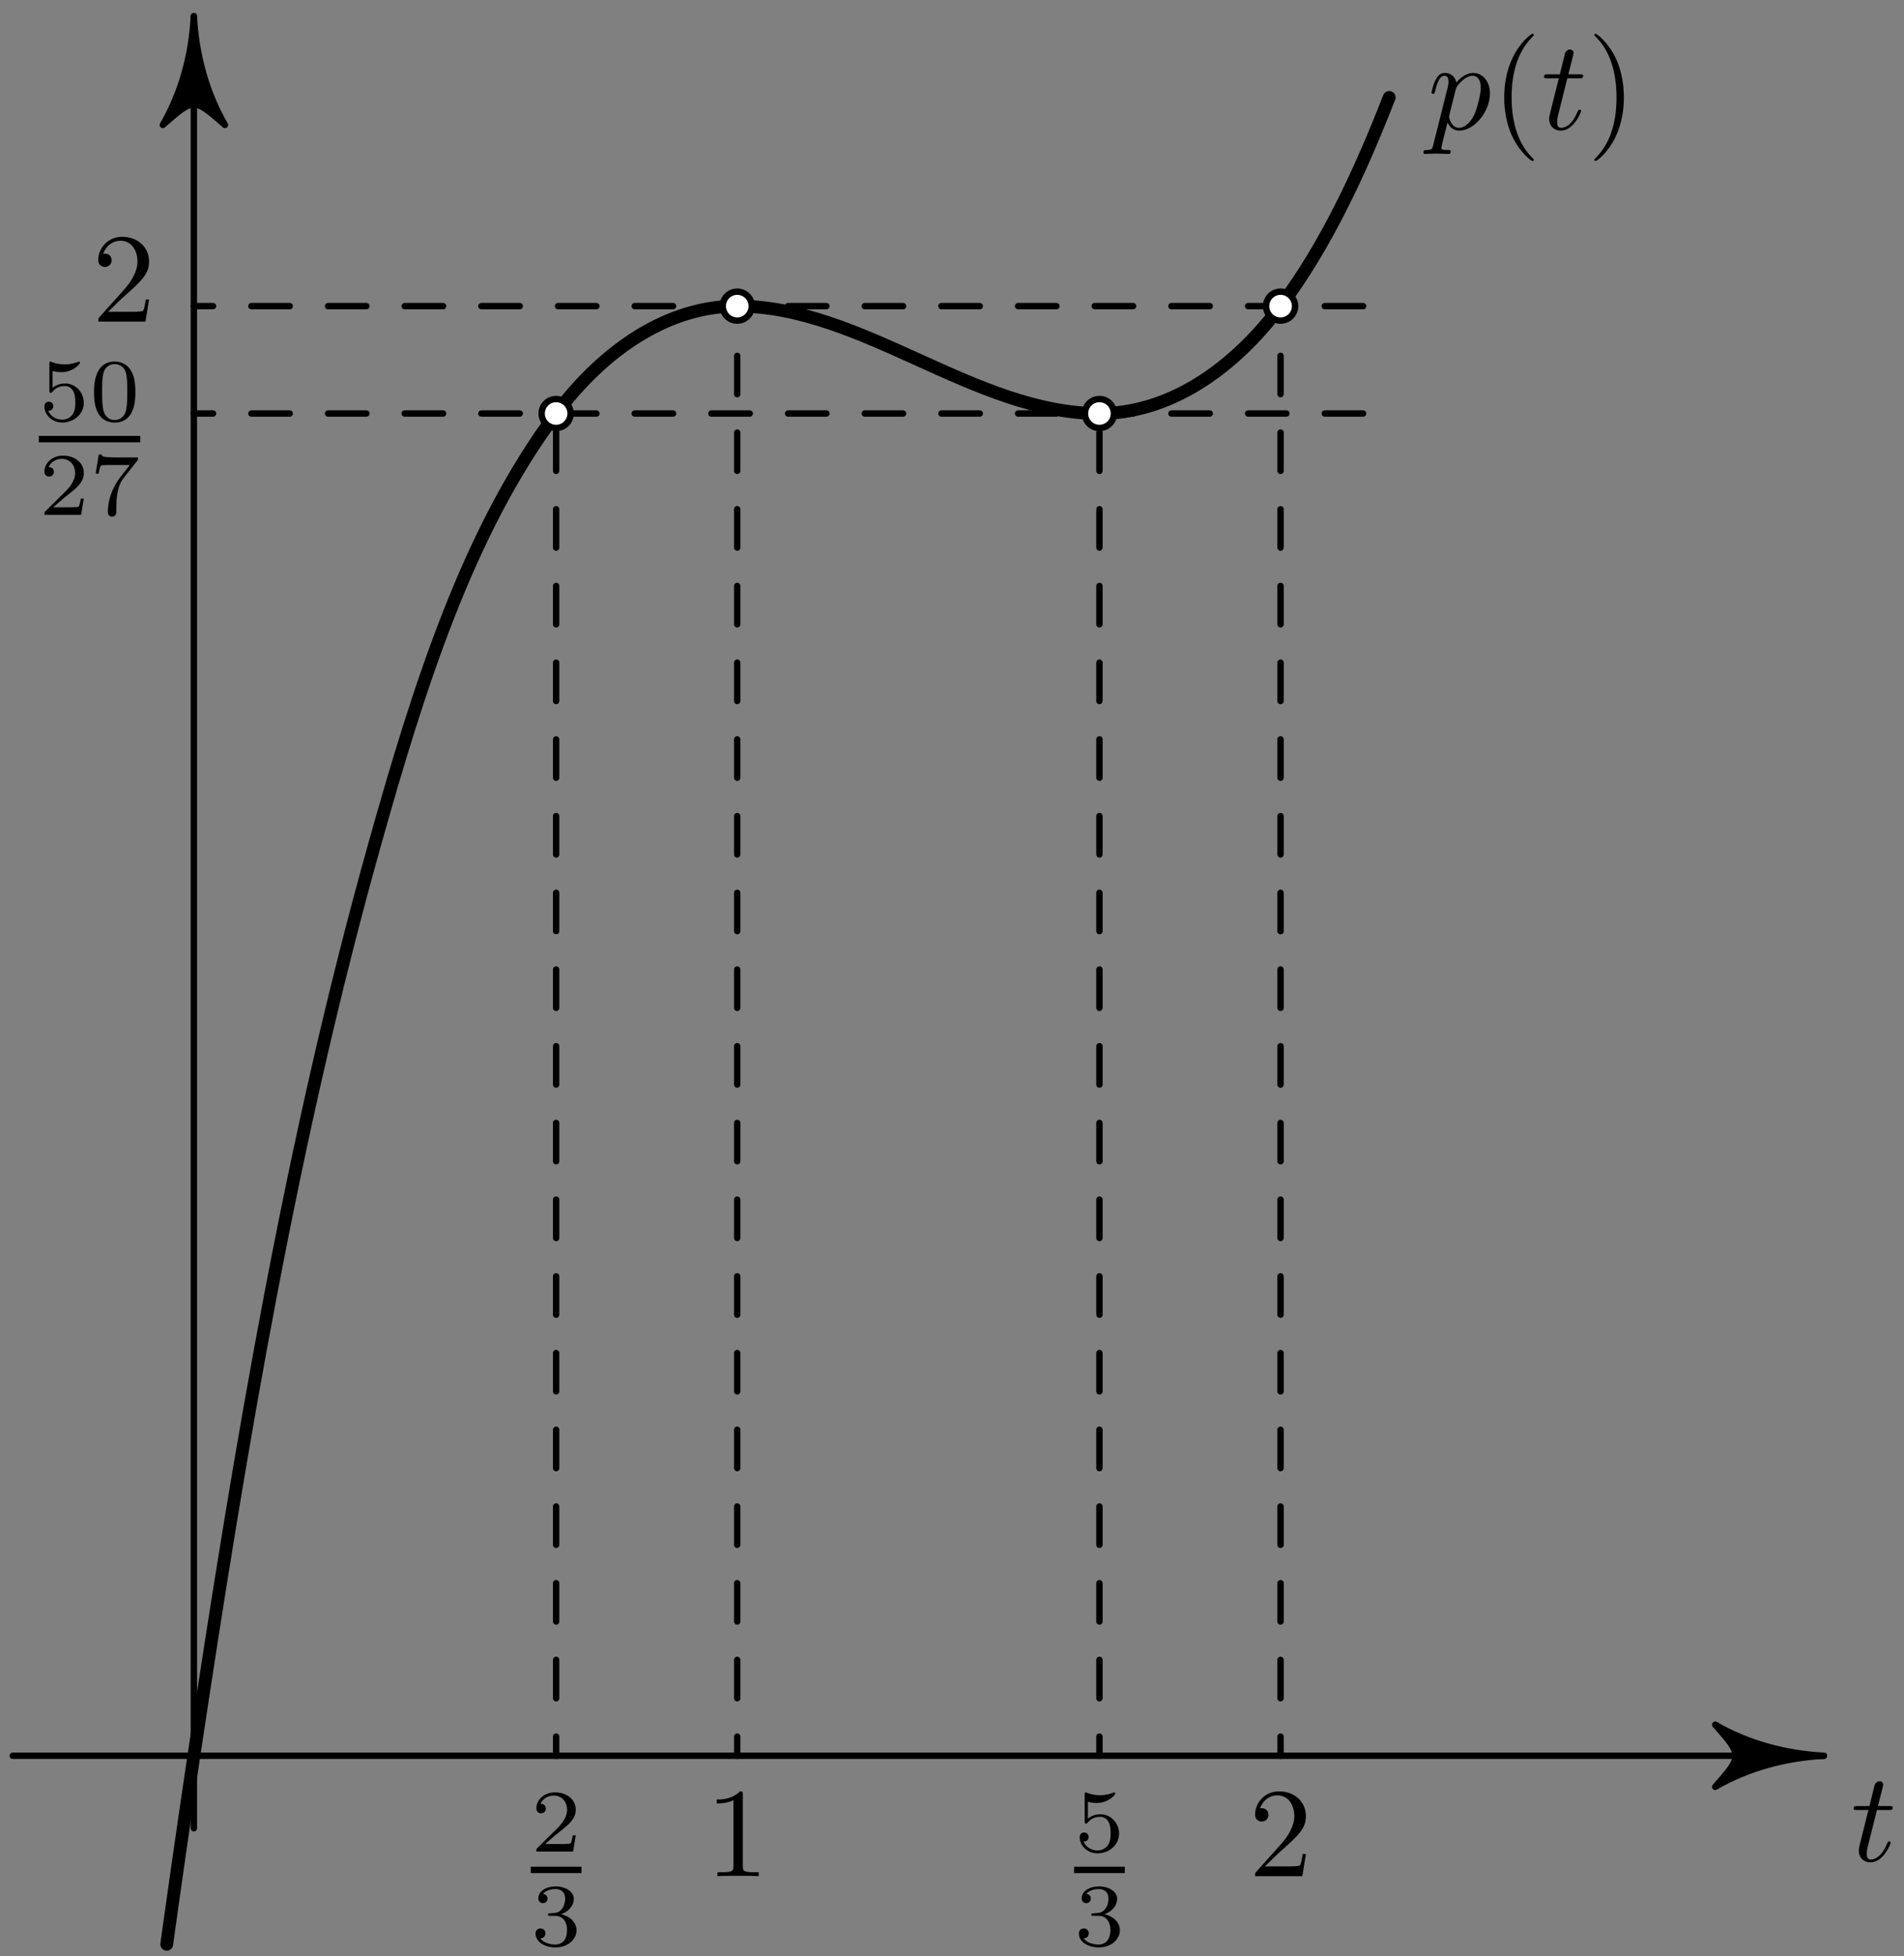 <?xml version='1.0' encoding='UTF-8'?>
<!-- This file was generated by dvisvgm 3.1.1 -->
<svg version='1.1' xmlns='http://www.w3.org/2000/svg' xmlns:xlink='http://www.w3.org/1999/xlink' width='149pt' height='153pt' viewBox='0 -153 149 153'>
<rect x="0" y="-153" width="149" height="153" fill="#808080" stroke="none"/>
<g id='page1'>
<g transform='matrix(1 0 0 -1 0 0)'>
<path d='M13.047 .922C13.731 5.844 14.438 10.762 15.172 15.668C18.801 39.844 22.852 63.965 29.348 87.059C32.77 99.227 36.617 111.449 43.52 120.656C47.324 125.727 52.32 129.055 57.691 129.055C67.488 129.055 76.242 120.656 86.039 120.656C91.41 120.656 96.41 123.984 100.211 129.055C103.75 133.77 106.406 139.473 108.715 145.383' stroke='#000' fill='none' stroke-miterlimit='10' stroke-linecap='round' stroke-linejoin='round'/>
<path d='M1 15.668H142.73' stroke='#000' fill='none' stroke-width='.5' stroke-miterlimit='10' stroke-linecap='round' stroke-linejoin='round'/>
<path d='M15.172 10V151.73' stroke='#000' fill='none' stroke-width='.5' stroke-miterlimit='10' stroke-linecap='round' stroke-linejoin='round'/>
<path d='M134.227 13.238C136.816 14.734 139.746 15.512 142.73 15.668C139.746 15.824 136.816 16.605 134.227 18.098C136.355 15.668 136.355 15.668 134.227 13.238Z'/>
<path d='M134.227 13.238C136.816 14.734 139.746 15.512 142.73 15.668C139.746 15.824 136.816 16.605 134.227 18.098C136.355 15.668 136.355 15.668 134.227 13.238Z' stroke='#000' fill='none' stroke-width='.5' stroke-miterlimit='10' stroke-linecap='round' stroke-linejoin='round'/>
<path d='M17.602 143.227C16.109 145.816 15.328 148.746 15.172 151.73C15.016 148.746 14.238 145.816 12.742 143.227C15.172 145.355 15.172 145.355 17.602 143.227Z'/>
<path d='M17.602 143.227C16.109 145.816 15.328 148.746 15.172 151.73C15.016 148.746 14.238 145.816 12.742 143.227C15.172 145.355 15.172 145.355 17.602 143.227Z' stroke='#000' fill='none' stroke-width='.5' stroke-miterlimit='10' stroke-linecap='round' stroke-linejoin='round'/>
<path d='M43.52 15.668V120.656' stroke='#000' fill='none' stroke-width='.5' stroke-miterlimit='10' stroke-linecap='round' stroke-linejoin='round' stroke-dasharray='3 3' stroke-dashoffset='1.5'/>
<path d='M57.691 15.668V129.055' stroke='#000' fill='none' stroke-width='.5' stroke-miterlimit='10' stroke-linecap='round' stroke-linejoin='round' stroke-dasharray='3 3' stroke-dashoffset='1.5'/>
<path d='M86.039 15.668V120.656' stroke='#000' fill='none' stroke-width='.5' stroke-miterlimit='10' stroke-linecap='round' stroke-linejoin='round' stroke-dasharray='3 3' stroke-dashoffset='1.5'/>
<path d='M100.211 15.668V129.055' stroke='#000' fill='none' stroke-width='.5' stroke-miterlimit='10' stroke-linecap='round' stroke-linejoin='round' stroke-dasharray='3 3' stroke-dashoffset='1.5'/>
<path d='M15.172 120.656H108.715' stroke='#000' fill='none' stroke-width='.5' stroke-miterlimit='10' stroke-linecap='round' stroke-linejoin='round' stroke-dasharray='3 3' stroke-dashoffset='1.5'/>
<path d='M15.172 129.055H108.715' stroke='#000' fill='none' stroke-width='.5' stroke-miterlimit='10' stroke-linecap='round' stroke-linejoin='round' stroke-dasharray='3 3' stroke-dashoffset='1.5'/>
<path d='M44.652 120.656C44.652 120.957 44.535 121.246 44.32 121.457C44.109 121.672 43.82 121.789 43.52 121.789C43.219 121.789 42.93 121.672 42.719 121.457C42.504 121.246 42.387 120.957 42.387 120.656S42.504 120.066 42.719 119.855C42.93 119.641 43.219 119.523 43.52 119.523C43.82 119.523 44.109 119.641 44.32 119.855C44.535 120.066 44.652 120.355 44.652 120.656Z' fill='#fff'/>
<path d='M44.652 120.656C44.652 120.957 44.535 121.246 44.32 121.457C44.109 121.672 43.82 121.789 43.52 121.789C43.219 121.789 42.93 121.672 42.719 121.457C42.504 121.246 42.387 120.957 42.387 120.656S42.504 120.066 42.719 119.855C42.93 119.641 43.219 119.523 43.52 119.523C43.82 119.523 44.109 119.641 44.32 119.855C44.535 120.066 44.652 120.355 44.652 120.656Z' stroke='#000' fill='none' stroke-width='.5' stroke-miterlimit='10' stroke-linecap='round' stroke-linejoin='round'/>
<path d='M58.828 129.055C58.828 129.355 58.707 129.645 58.496 129.855C58.281 130.07 57.992 130.188 57.691 130.188S57.105 130.07 56.891 129.855C56.68 129.645 56.559 129.355 56.559 129.055C56.559 128.754 56.68 128.465 56.891 128.254C57.105 128.039 57.391 127.922 57.691 127.922S58.281 128.039 58.496 128.254C58.707 128.465 58.828 128.754 58.828 129.055Z' fill='#fff'/>
<path d='M58.828 129.055C58.828 129.355 58.707 129.645 58.496 129.855C58.281 130.07 57.992 130.188 57.691 130.188S57.105 130.07 56.891 129.855C56.68 129.645 56.559 129.355 56.559 129.055C56.559 128.754 56.68 128.465 56.891 128.254C57.105 128.039 57.391 127.922 57.691 127.922S58.281 128.039 58.496 128.254C58.707 128.465 58.828 128.754 58.828 129.055Z' stroke='#000' fill='none' stroke-width='.5' stroke-miterlimit='10' stroke-linecap='round' stroke-linejoin='round'/>
<path d='M87.172 120.656C87.172 120.957 87.055 121.246 86.84 121.457C86.629 121.672 86.34 121.789 86.039 121.789S85.449 121.672 85.238 121.457C85.023 121.246 84.906 120.957 84.906 120.656S85.023 120.066 85.238 119.855C85.449 119.641 85.738 119.523 86.039 119.523S86.629 119.641 86.84 119.855C87.055 120.066 87.172 120.355 87.172 120.656Z' fill='#fff'/>
<path d='M87.172 120.656C87.172 120.957 87.055 121.246 86.84 121.457C86.629 121.672 86.34 121.789 86.039 121.789S85.449 121.672 85.238 121.457C85.023 121.246 84.906 120.957 84.906 120.656S85.023 120.066 85.238 119.855C85.449 119.641 85.738 119.523 86.039 119.523S86.629 119.641 86.84 119.855C87.055 120.066 87.172 120.355 87.172 120.656Z' stroke='#000' fill='none' stroke-width='.5' stroke-miterlimit='10' stroke-linecap='round' stroke-linejoin='round'/>
<path d='M101.348 129.055C101.348 129.355 101.227 129.645 101.016 129.855C100.801 130.07 100.512 130.188 100.211 130.188C99.91 130.188 99.625 130.07 99.41 129.855C99.199 129.645 99.078 129.355 99.078 129.055C99.078 128.754 99.199 128.465 99.41 128.254C99.625 128.039 99.91 127.922 100.211 127.922C100.512 127.922 100.801 128.039 101.016 128.254C101.227 128.465 101.348 128.754 101.348 129.055Z' fill='#fff'/>
<path d='M101.348 129.055C101.348 129.355 101.227 129.645 101.016 129.855C100.801 130.07 100.512 130.188 100.211 130.188C99.91 130.188 99.625 130.07 99.41 129.855C99.199 129.645 99.078 129.355 99.078 129.055C99.078 128.754 99.199 128.465 99.41 128.254C99.625 128.039 99.91 127.922 100.211 127.922C100.512 127.922 100.801 128.039 101.016 128.254C101.227 128.465 101.348 128.754 101.348 129.055Z' stroke='#000' fill='none' stroke-width='.5' stroke-miterlimit='10' stroke-linecap='round' stroke-linejoin='round'/>
<path d='M146.884 11.426H147.82C148.019 11.426 148.119 11.426 148.119 11.625C148.119 11.735 148.019 11.735 147.84 11.735H146.963C147.322 13.149 147.372 13.348 147.372 13.408C147.372 13.578 147.252 13.677 147.083 13.677C147.053 13.677 146.775 13.667 146.685 13.319L146.296 11.735H145.36C145.161 11.735 145.061 11.735 145.061 11.546C145.061 11.426 145.14 11.426 145.34 11.426H146.217C145.499 8.597 145.46 8.428 145.46 8.248C145.46 7.711 145.838 7.332 146.376 7.332C147.392 7.332 147.96 8.786 147.96 8.866C147.96 8.966 147.88 8.966 147.84 8.966C147.75 8.966 147.741 8.936 147.69 8.826C147.263 7.79 146.734 7.551 146.396 7.551C146.187 7.551 146.087 7.681 146.087 8.009C146.087 8.248 146.108 8.318 146.147 8.487L146.884 11.426Z'/>
<path d='M45.057 9.444H44.819C44.799 9.291 44.729 8.879 44.638 8.81C44.582 8.768 44.045 8.768 43.948 8.768H42.664C43.396 9.417 43.641 9.612 44.059 9.94C44.575 10.351 45.057 10.784 45.057 11.446C45.057 12.29 44.317 12.806 43.424 12.806C42.559 12.806 41.974 12.2 41.974 11.558C41.974 11.202 42.274 11.167 42.343 11.167C42.511 11.167 42.713 11.286 42.713 11.537C42.713 11.663 42.664 11.907 42.301 11.907C42.518 12.402 42.992 12.555 43.32 12.555C44.017 12.555 44.38 12.011 44.38 11.446C44.38 10.839 43.948 10.358 43.724 10.107L42.043 8.447C41.974 8.384 41.974 8.37 41.974 8.175H44.847L45.057 9.444Z'/>
<path d='M41.535 6.742H45.504' stroke='#000' fill='none' stroke-width='.5' stroke-miterlimit='10' stroke-linejoin='bevel'/>
<path d='M43.438 3.147C43.982 3.147 44.373 2.77 44.373 2.023C44.373 1.159 43.871 .901 43.466 .901C43.187 .901 42.574 .977 42.28 1.389C42.608 1.403 42.685 1.633 42.685 1.779C42.685 2.003 42.518 2.163 42.301 2.163C42.106 2.163 41.911 2.044 41.911 1.758C41.911 1.103 42.636 .677 43.48 .677C44.45 .677 45.119 1.326 45.119 2.023C45.119 2.567 44.673 3.112 43.906 3.272C44.638 3.537 44.903 4.06 44.903 4.486C44.903 5.037 44.268 5.448 43.494 5.448C42.72 5.448 42.127 5.072 42.127 4.514C42.127 4.277 42.28 4.144 42.49 4.144C42.706 4.144 42.845 4.304 42.845 4.5C42.845 4.702 42.706 4.848 42.49 4.862C42.734 5.169 43.215 5.246 43.473 5.246C43.787 5.246 44.227 5.093 44.227 4.486C44.227 4.193 44.129 3.872 43.948 3.656C43.717 3.391 43.522 3.377 43.173 3.356C42.999 3.342 42.985 3.342 42.95 3.335C42.936 3.335 42.88 3.321 42.88 3.244C42.88 3.147 42.943 3.147 43.062 3.147H43.438Z'/>
<path d='M58.131 12.624C58.131 12.863 58.131 12.883 57.902 12.883C57.284 12.245 56.407 12.245 56.089 12.245V11.937C56.288 11.937 56.876 11.937 57.394 12.196V7.036C57.394 6.677 57.364 6.558 56.467 6.558H56.148V6.249C56.497 6.279 57.364 6.279 57.762 6.279C58.161 6.279 59.027 6.279 59.376 6.249V6.558H59.057C58.161 6.558 58.131 6.667 58.131 7.036V12.624Z'/>
<path d='M85.135 12.067C85.491 11.976 85.7 11.976 85.812 11.976C86.732 11.976 87.276 12.604 87.276 12.709C87.276 12.786 87.228 12.806 87.193 12.806C87.178 12.806 87.165 12.806 87.137 12.786C86.969 12.723 86.6 12.583 86.083 12.583C85.888 12.583 85.518 12.597 85.065 12.772C84.995 12.806 84.982 12.806 84.974 12.806C84.884 12.806 84.884 12.73 84.884 12.618V10.56C84.884 10.442 84.884 10.358 84.995 10.358C85.058 10.358 85.065 10.372 85.135 10.456C85.435 10.839 85.86 10.895 86.104 10.895C86.523 10.895 86.711 10.56 86.746 10.505C86.872 10.274 86.913 10.009 86.913 9.605C86.913 9.396 86.913 8.984 86.704 8.677C86.53 8.426 86.23 8.259 85.888 8.259C85.435 8.259 84.967 8.51 84.793 8.97C85.058 8.949 85.191 9.124 85.191 9.312C85.191 9.612 84.933 9.668 84.842 9.668C84.828 9.668 84.493 9.668 84.493 9.291C84.493 8.663 85.065 8.036 85.902 8.036C86.795 8.036 87.576 8.698 87.576 9.577C87.576 10.365 86.976 11.091 86.111 11.091C85.804 11.091 85.442 11.014 85.135 10.749V12.067Z'/>
<path d='M84.055 6.742H88.023' stroke='#000' fill='none' stroke-width='.5' stroke-miterlimit='10' stroke-linejoin='bevel'/>
<path d='M85.958 3.147C86.502 3.147 86.893 2.77 86.893 2.023C86.893 1.159 86.39 .901 85.986 .901C85.707 .901 85.093 .977 84.8 1.389C85.128 1.403 85.205 1.633 85.205 1.779C85.205 2.003 85.037 2.163 84.821 2.163C84.626 2.163 84.43 2.044 84.43 1.758C84.43 1.103 85.156 .677 86 .677C86.969 .677 87.639 1.326 87.639 2.023C87.639 2.567 87.193 3.112 86.425 3.272C87.157 3.537 87.423 4.06 87.423 4.486C87.423 5.037 86.788 5.448 86.014 5.448C85.239 5.448 84.647 5.072 84.647 4.514C84.647 4.277 84.8 4.144 85.009 4.144C85.226 4.144 85.365 4.304 85.365 4.5C85.365 4.702 85.226 4.848 85.009 4.862C85.253 5.169 85.735 5.246 85.993 5.246C86.307 5.246 86.746 5.093 86.746 4.486C86.746 4.193 86.648 3.872 86.467 3.656C86.237 3.391 86.042 3.377 85.693 3.356C85.518 3.342 85.505 3.342 85.47 3.335C85.456 3.335 85.4 3.321 85.4 3.244C85.4 3.147 85.463 3.147 85.581 3.147H85.958Z'/>
<path d='M98.987 7.016L100.043 8.042C101.597 9.417 102.194 9.955 102.194 10.95C102.194 12.086 101.298 12.883 100.083 12.883C98.957 12.883 98.22 11.967 98.22 11.08C98.22 10.522 98.718 10.522 98.748 10.522C98.917 10.522 99.266 10.642 99.266 11.05C99.266 11.309 99.086 11.568 98.738 11.568C98.658 11.568 98.638 11.568 98.608 11.558C98.837 12.206 99.375 12.574 99.953 12.574C100.86 12.574 101.288 11.767 101.288 10.95C101.288 10.154 100.79 9.367 100.242 8.749L98.329 6.617C98.22 6.508 98.22 6.488 98.22 6.249H101.916L102.194 7.982H101.945C101.896 7.683 101.826 7.245 101.726 7.095C101.656 7.016 100.999 7.016 100.78 7.016H98.987Z'/>
<path d='M112.164 141.676C112.085 141.338 112.065 141.268 111.626 141.268C111.507 141.268 111.397 141.268 111.397 141.078C111.397 140.999 111.447 140.958 111.527 140.958C111.796 140.958 112.085 140.988 112.364 140.988C112.692 140.988 113.031 140.958 113.35 140.958C113.4 140.958 113.529 140.958 113.529 141.159C113.529 141.268 113.43 141.268 113.29 141.268C112.792 141.268 112.792 141.338 112.792 141.428C112.792 141.546 113.21 143.17 113.28 143.42C113.41 143.13 113.688 142.782 114.196 142.782C115.352 142.782 116.597 144.236 116.597 145.701C116.597 146.637 116.029 147.294 115.272 147.294C114.774 147.294 114.296 146.936 113.967 146.547C113.868 147.086 113.44 147.294 113.071 147.294C112.613 147.294 112.423 146.906 112.334 146.727C112.155 146.387 112.025 145.791 112.025 145.761C112.025 145.661 112.125 145.661 112.145 145.661C112.244 145.661 112.254 145.671 112.314 145.89C112.483 146.597 112.682 147.075 113.041 147.075C113.21 147.075 113.35 146.996 113.35 146.618C113.35 146.387 113.32 146.278 113.28 146.109L112.164 141.676ZM113.918 146C113.987 146.268 114.256 146.547 114.436 146.697C114.784 147.005 115.073 147.075 115.242 147.075C115.641 147.075 115.88 146.727 115.88 146.139S115.551 144.406 115.372 144.027C115.033 143.33 114.555 143.001 114.187 143.001C113.529 143.001 113.4 143.828 113.4 143.888C113.4 143.908 113.4 143.927 113.43 144.047L113.918 146Z'/>
<path d='M120.026 140.501C120.026 140.53 120.026 140.55 119.857 140.72C118.612 141.975 118.293 143.858 118.293 145.382C118.293 147.114 118.671 148.848 119.896 150.093C120.026 150.213 120.026 150.233 120.026 150.263C120.026 150.333 119.986 150.363 119.926 150.363C119.827 150.363 118.93 149.685 118.342 148.42C117.834 147.324 117.715 146.219 117.715 145.382C117.715 144.605 117.824 143.399 118.372 142.274C118.97 141.048 119.827 140.402 119.926 140.402C119.986 140.402 120.026 140.432 120.026 140.501Z'/>
<path d='M122.655 146.876H123.592C123.79 146.876 123.89 146.876 123.89 147.075C123.89 147.185 123.79 147.185 123.611 147.185H122.734C123.093 148.599 123.143 148.798 123.143 148.858C123.143 149.027 123.023 149.127 122.854 149.127C122.824 149.127 122.546 149.117 122.456 148.769L122.067 147.185H121.131C120.932 147.185 120.832 147.185 120.832 146.996C120.832 146.876 120.912 146.876 121.112 146.876H121.988C121.27 144.047 121.23 143.878 121.23 143.698C121.23 143.16 121.608 142.782 122.147 142.782C123.162 142.782 123.731 144.236 123.731 144.316C123.731 144.416 123.651 144.416 123.611 144.416C123.521 144.416 123.512 144.386 123.461 144.276C123.034 143.241 122.506 143.001 122.168 143.001C121.958 143.001 121.858 143.13 121.858 143.459C121.858 143.698 121.878 143.768 121.918 143.938L122.655 146.876Z'/>
<path d='M127.079 145.382C127.079 146.159 126.97 147.364 126.422 148.49C125.824 149.715 124.967 150.363 124.868 150.363C124.808 150.363 124.768 150.322 124.768 150.263C124.768 150.233 124.768 150.213 124.958 150.034C125.933 149.048 126.502 147.464 126.502 145.382C126.502 143.679 126.134 141.926 124.898 140.67C124.768 140.55 124.768 140.53 124.768 140.501C124.768 140.441 124.808 140.402 124.868 140.402C124.967 140.402 125.864 141.078 126.452 142.343C126.96 143.439 127.079 144.545 127.079 145.382Z'/>
<path d='M4.116 123.98C4.472 123.889 4.681 123.889 4.793 123.889C5.714 123.889 6.258 124.517 6.258 124.622C6.258 124.699 6.209 124.719 6.174 124.719C6.16 124.719 6.146 124.719 6.118 124.699C5.951 124.636 5.581 124.496 5.065 124.496C4.87 124.496 4.5 124.51 4.046 124.684C3.977 124.719 3.963 124.719 3.956 124.719C3.865 124.719 3.865 124.643 3.865 124.531V122.473C3.865 122.355 3.865 122.271 3.977 122.271C4.04 122.271 4.046 122.285 4.116 122.369C4.416 122.752 4.842 122.808 5.086 122.808C5.504 122.808 5.693 122.473 5.728 122.418C5.853 122.187 5.895 121.922 5.895 121.518C5.895 121.309 5.895 120.897 5.686 120.59C5.511 120.339 5.211 120.172 4.87 120.172C4.416 120.172 3.949 120.423 3.775 120.883C4.04 120.862 4.172 121.037 4.172 121.225C4.172 121.525 3.914 121.58 3.823 121.58C3.81 121.58 3.475 121.58 3.475 121.204C3.475 120.576 4.046 119.949 4.884 119.949C5.776 119.949 6.558 120.611 6.558 121.49C6.558 122.278 5.958 123.004 5.093 123.004C4.786 123.004 4.423 122.927 4.116 122.662V123.98ZM10.594 122.313C10.594 123.08 10.504 123.631 10.183 124.12C9.966 124.44 9.534 124.719 8.976 124.719C7.358 124.719 7.358 122.815 7.358 122.313S7.358 119.949 8.976 119.949S10.594 121.811 10.594 122.313ZM8.976 120.144C8.655 120.144 8.23 120.332 8.09 120.904C7.993 121.315 7.993 121.888 7.993 122.404C7.993 122.913 7.993 123.443 8.097 123.827C8.244 124.378 8.69 124.524 8.976 124.524C9.353 124.524 9.716 124.294 9.841 123.889C9.953 123.513 9.96 123.01 9.96 122.404C9.96 121.888 9.96 121.371 9.869 120.932C9.729 120.297 9.255 120.144 8.976 120.144Z'/>
<path d='M3.035 118.656H10.977' stroke='#000' fill='none' stroke-width='.5' stroke-miterlimit='10' stroke-linejoin='bevel'/>
<path d='M6.558 113.999H6.321C6.3 113.846 6.23 113.434 6.139 113.364C6.083 113.323 5.546 113.323 5.449 113.323H4.165C4.897 113.971 5.142 114.167 5.56 114.494C6.076 114.906 6.558 115.339 6.558 116.001C6.558 116.845 5.818 117.361 4.926 117.361C4.061 117.361 3.475 116.754 3.475 116.113C3.475 115.757 3.775 115.722 3.844 115.722C4.012 115.722 4.214 115.841 4.214 116.092C4.214 116.217 4.165 116.461 3.802 116.461C4.019 116.957 4.493 117.11 4.821 117.11C5.518 117.11 5.881 116.566 5.881 116.001C5.881 115.394 5.449 114.913 5.225 114.662L3.544 113.002C3.475 112.939 3.475 112.925 3.475 112.73H6.348L6.558 113.999ZM10.727 116.943C10.796 117.026 10.796 117.04 10.796 117.222H8.969C8.69 117.222 8.613 117.229 8.362 117.249C8 117.278 7.986 117.326 7.965 117.445H7.728L7.483 115.952H7.721C7.735 116.057 7.804 116.517 7.916 116.587C7.972 116.629 8.537 116.629 8.641 116.629H10.162C9.939 116.336 9.583 115.903 9.436 115.708C8.523 114.508 8.439 113.399 8.439 112.988C8.439 112.911 8.439 112.59 8.767 112.59C9.102 112.59 9.102 112.904 9.102 112.995V113.274C9.102 114.627 9.381 115.248 9.681 115.624L10.727 116.943Z'/>
<path d='M8.457 128.612L9.513 129.638C11.067 131.013 11.664 131.55 11.664 132.546C11.664 133.682 10.768 134.478 9.553 134.478C8.427 134.478 7.69 133.563 7.69 132.676C7.69 132.118 8.188 132.118 8.218 132.118C8.387 132.118 8.736 132.238 8.736 132.646C8.736 132.905 8.557 133.164 8.208 133.164C8.128 133.164 8.108 133.164 8.078 133.154C8.307 133.802 8.845 134.17 9.423 134.17C10.33 134.17 10.758 133.364 10.758 132.546C10.758 131.75 10.26 130.962 9.712 130.346L7.799 128.213C7.69 128.104 7.69 128.084 7.69 127.845H11.386L11.664 129.578H11.415C11.366 129.279 11.296 128.841 11.196 128.691C11.127 128.612 10.469 128.612 10.25 128.612H8.457Z'/>
</g>
</g>
</svg>